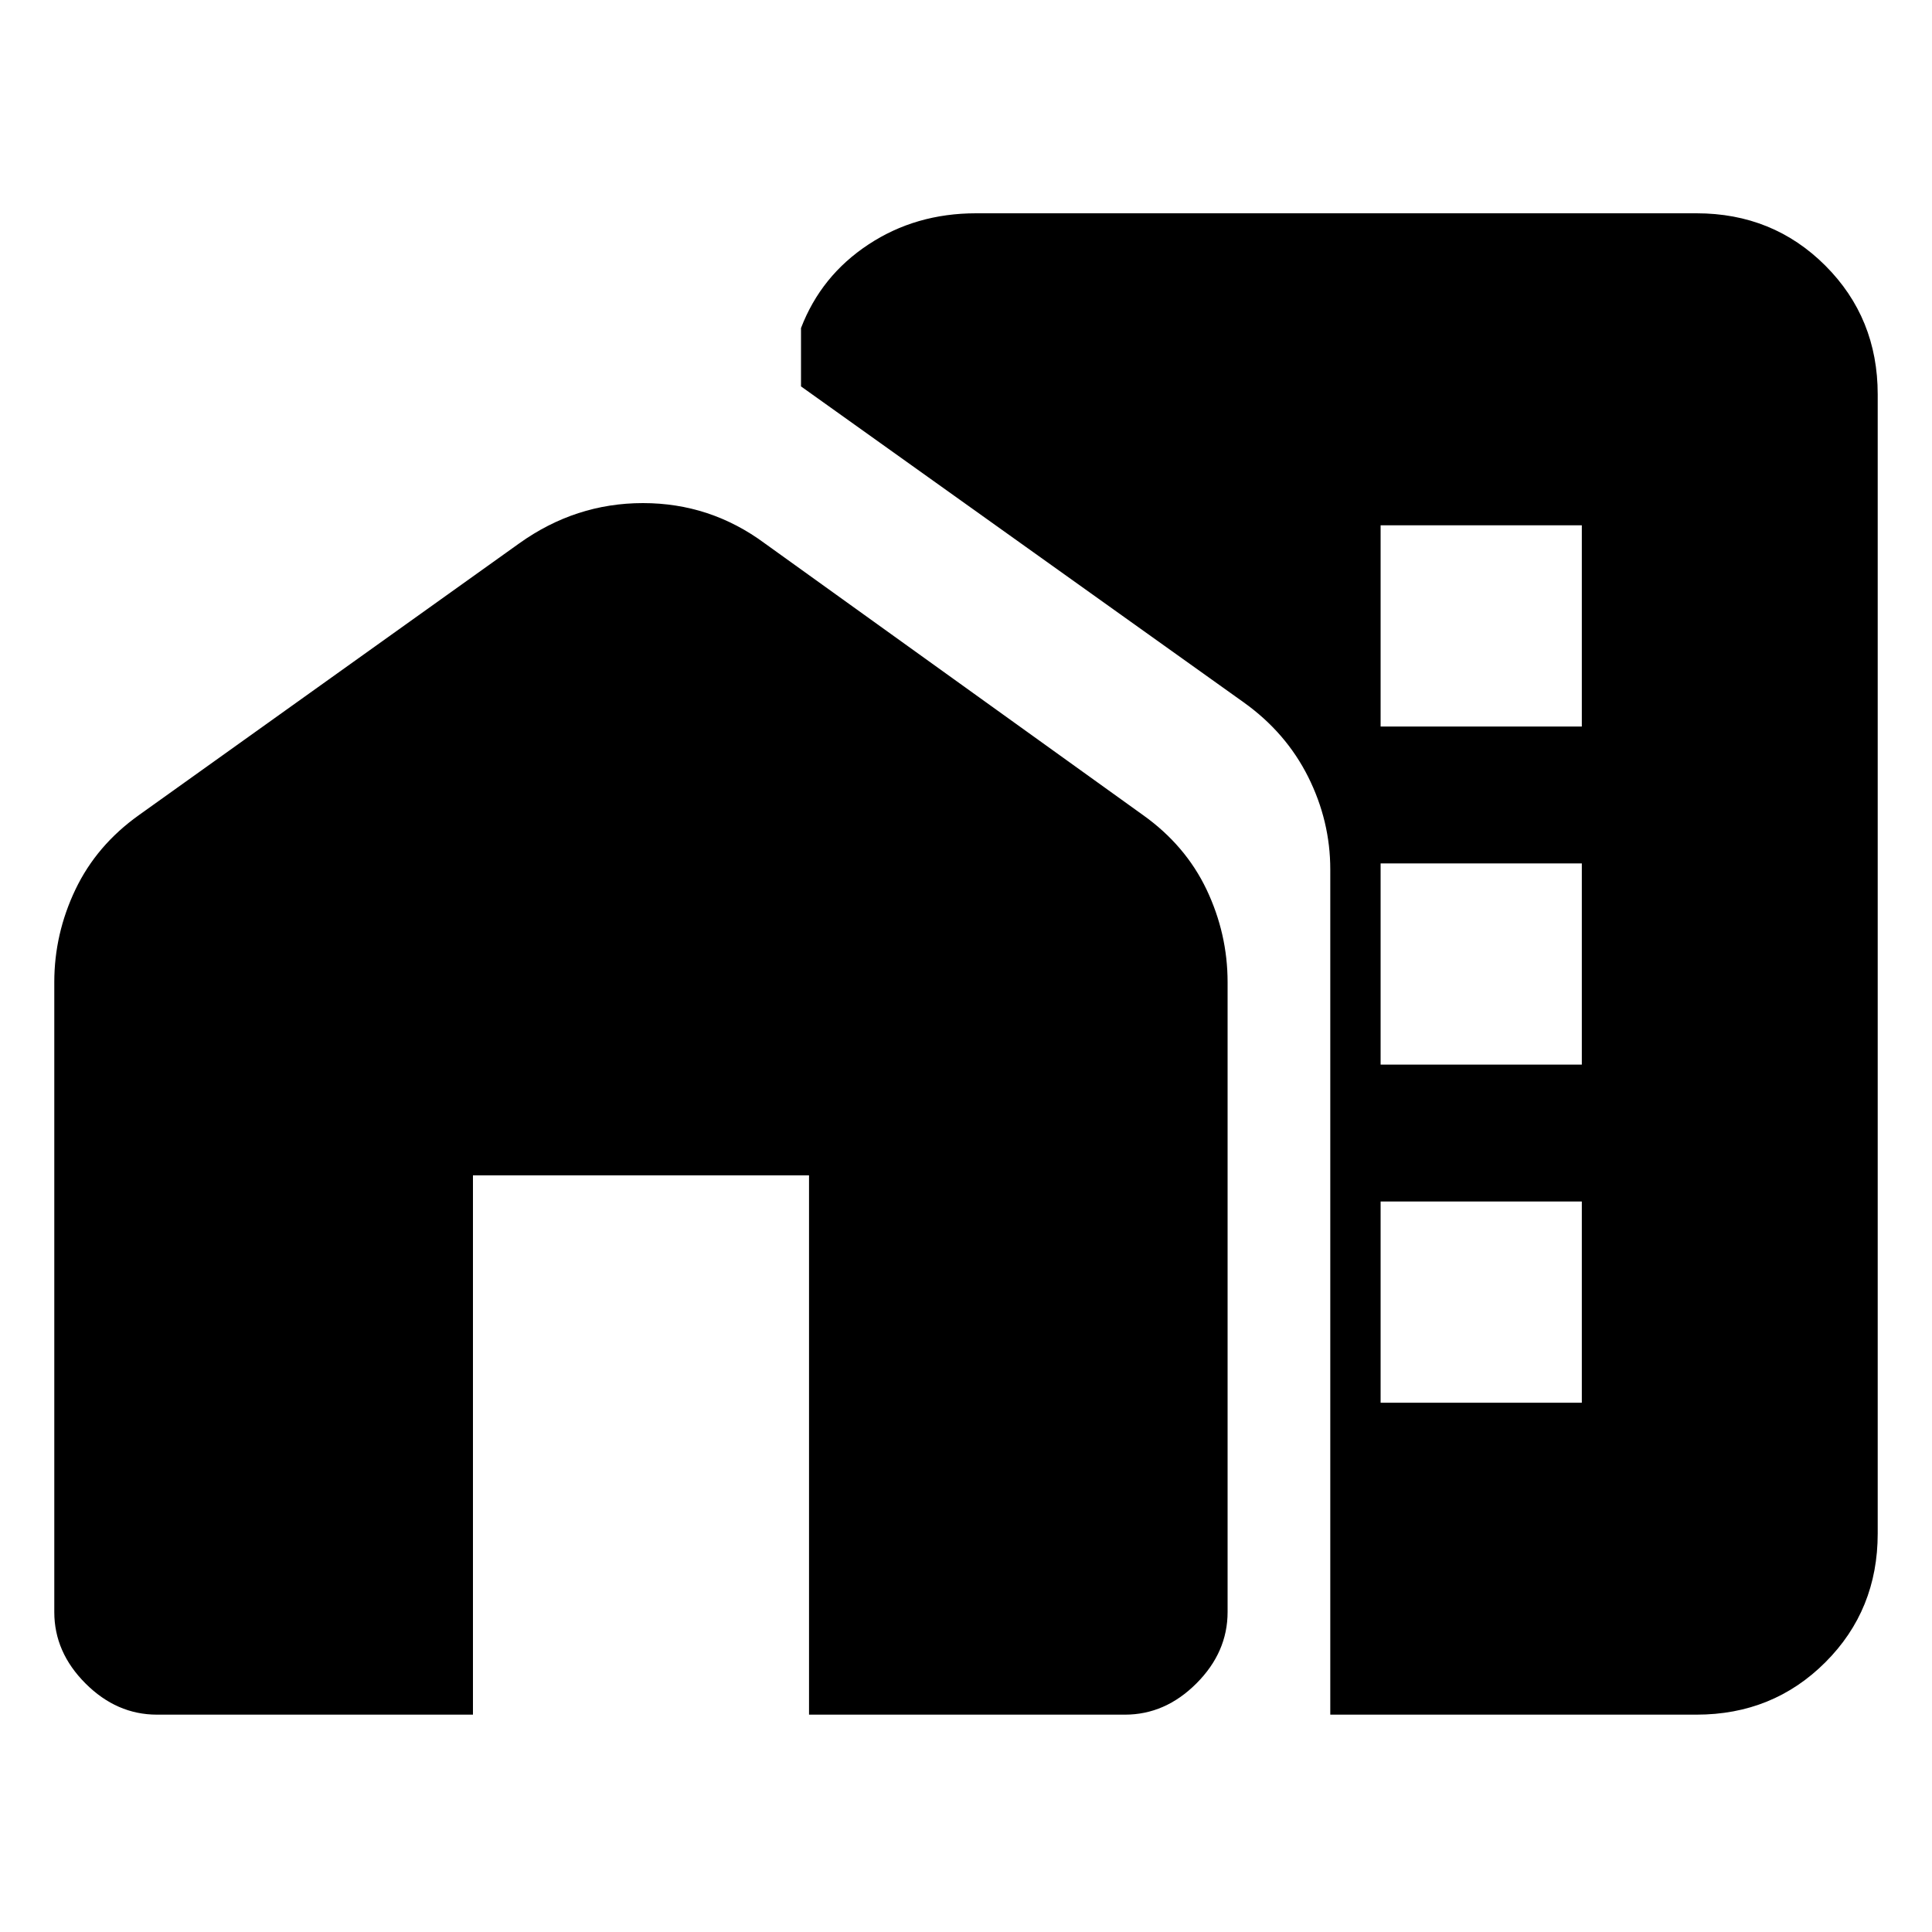 <svg xmlns="http://www.w3.org/2000/svg" height="20" width="20"><path d="M13.771 17.75V9q0-.5-.229-.958-.23-.459-.667-.771L8.292 4v-.604q.208-.542.698-.865.489-.323 1.114-.323h7.458q.792 0 1.334.542t.542 1.333v11.792q0 .792-.542 1.333-.542.542-1.334.542Zm.521-3.229h2.083v-2.083h-2.083Zm0-3.5h2.083V8.938h-2.083Zm0-3.5h2.083V5.438h-2.083ZM.562 16.688v-6.521q0-.5.219-.959.219-.458.657-.77l3.937-2.813q.583-.417 1.281-.417t1.261.417l3.916 2.813q.438.312.657.77.218.459.218.959v6.521q0 .416-.323.739t-.739.323H8.375v-5.583H4.896v5.583H1.625q-.417 0-.74-.323t-.323-.739Z"/></svg>